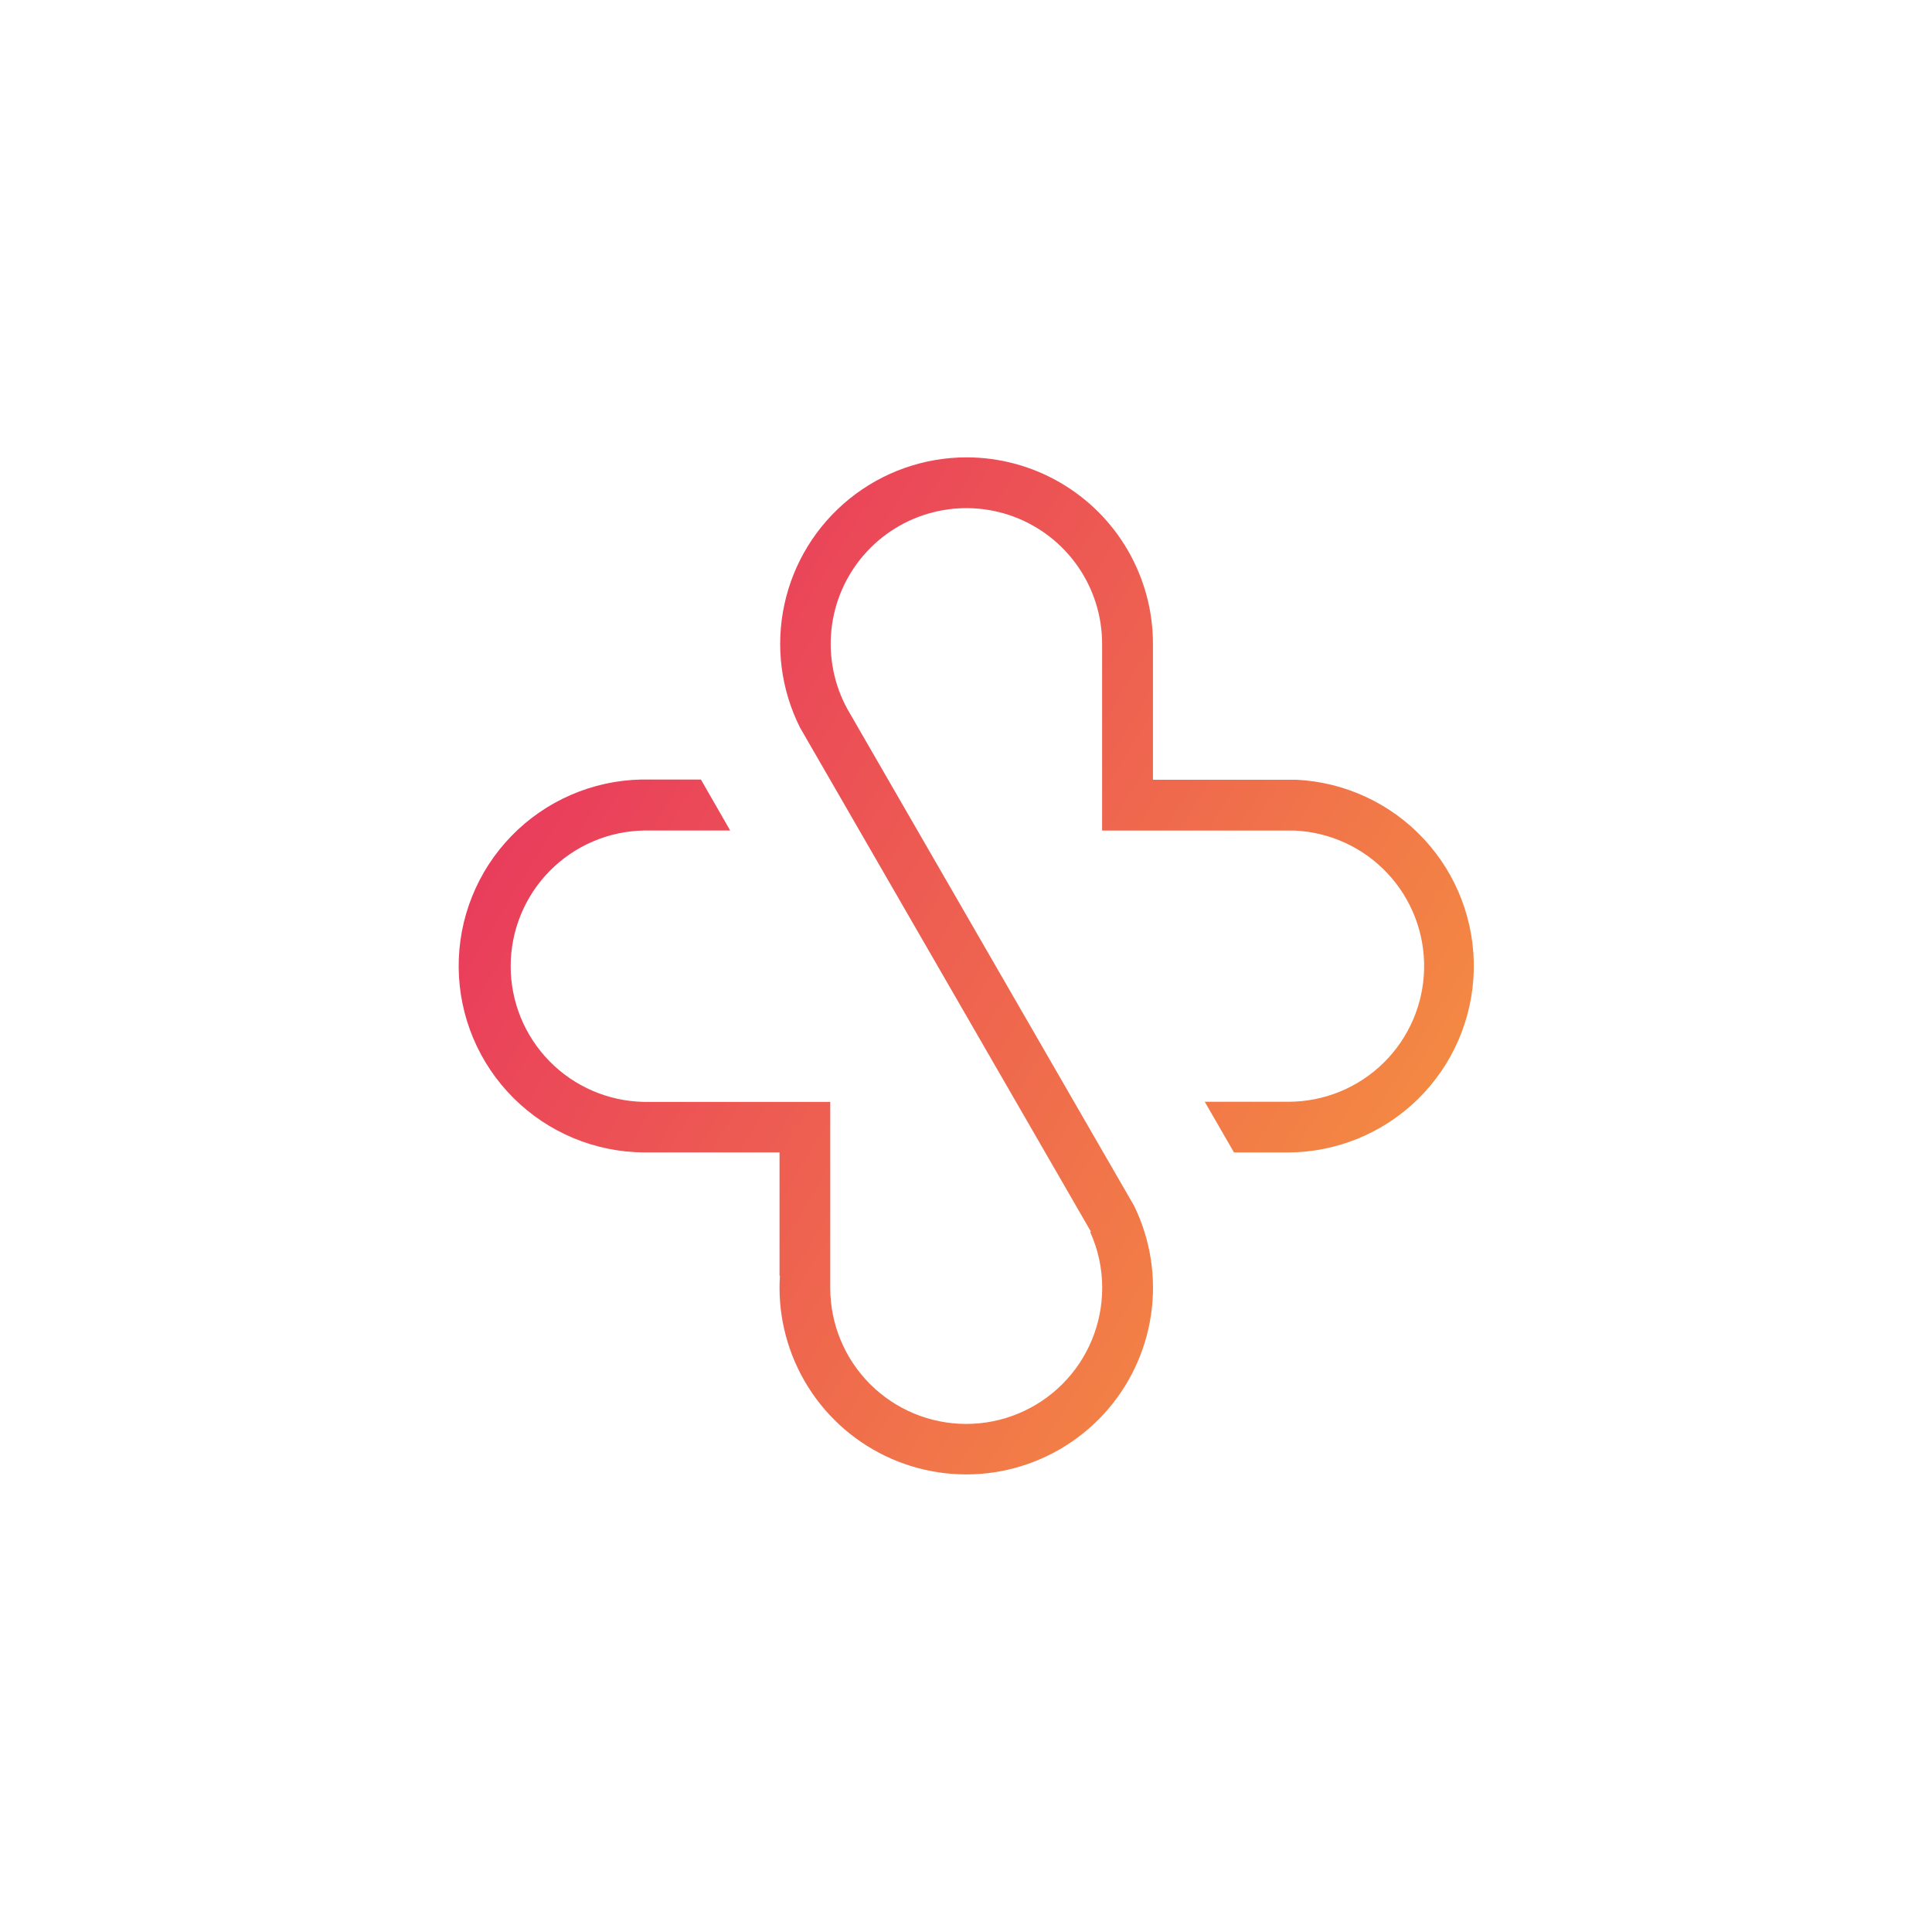 <svg xmlns="http://www.w3.org/2000/svg" xmlns:xlink="http://www.w3.org/1999/xlink" viewBox="0 0 436.2 436.21"><defs><style>.cls-1{fill:none;}.cls-2{clip-path:url(#clip-path);}.cls-3{fill:url(#Nouvelle_nuance_de_dégradé_1);}</style><clipPath id="clip-path"><path class="cls-1" d="M218.22,103.26a42.11,42.11,0,0,0-37.6,61L246.3,278.07l-.16.09a30.39,30.39,0,0,1,2.71,12.63,30.7,30.7,0,0,1-61.4,0c0-.12,0-.24,0-.36h0V261.9h0V248.78H174.27l0,0H157.59l0,0H145.35a30.64,30.64,0,0,1,.07-61.27h19.44L158.25,176H144.77a42.1,42.1,0,0,0,.65,84.19H176v27.85h.09c-.06.9-.09,1.8-.09,2.71a42.16,42.16,0,1,0,80.06-18.49l0,0L191.32,160.09l0,0a30.64,30.64,0,1,1,57.51-14.71q0,.37,0,.74l0,1.19v27l0,0v13.21H262l0,0h29.51l.75,0a30.63,30.63,0,0,1-1.26,61.23H272l6.61,11.45h12.18a42.1,42.1,0,0,0,1.91-84.15v0H260.31V146.37h0q0-.51,0-1A42.1,42.1,0,0,0,218.22,103.26Z"/></clipPath><linearGradient id="Nouvelle_nuance_de_dégradé_1" x1="-2825.98" y1="-19.27" x2="-2825.41" y2="-19.27" gradientTransform="matrix(0, -743.41, -743.41, 0, -14105.85, -2100387.93)" gradientUnits="userSpaceOnUse"><stop offset="0" stop-color="#fbc130"/><stop offset="1" stop-color="#e62564"/></linearGradient></defs><title>Fichier 2</title><g id="Calque_2" data-name="Calque 2"><g id="Calque_1-2" data-name="Calque 1"><g id="isotype"><g class="cls-2"><rect class="cls-3" x="59.85" y="59.87" width="316.51" height="316.46" transform="translate(-82.51 287.19) rotate(-57.94)"/></g></g></g></g></svg>